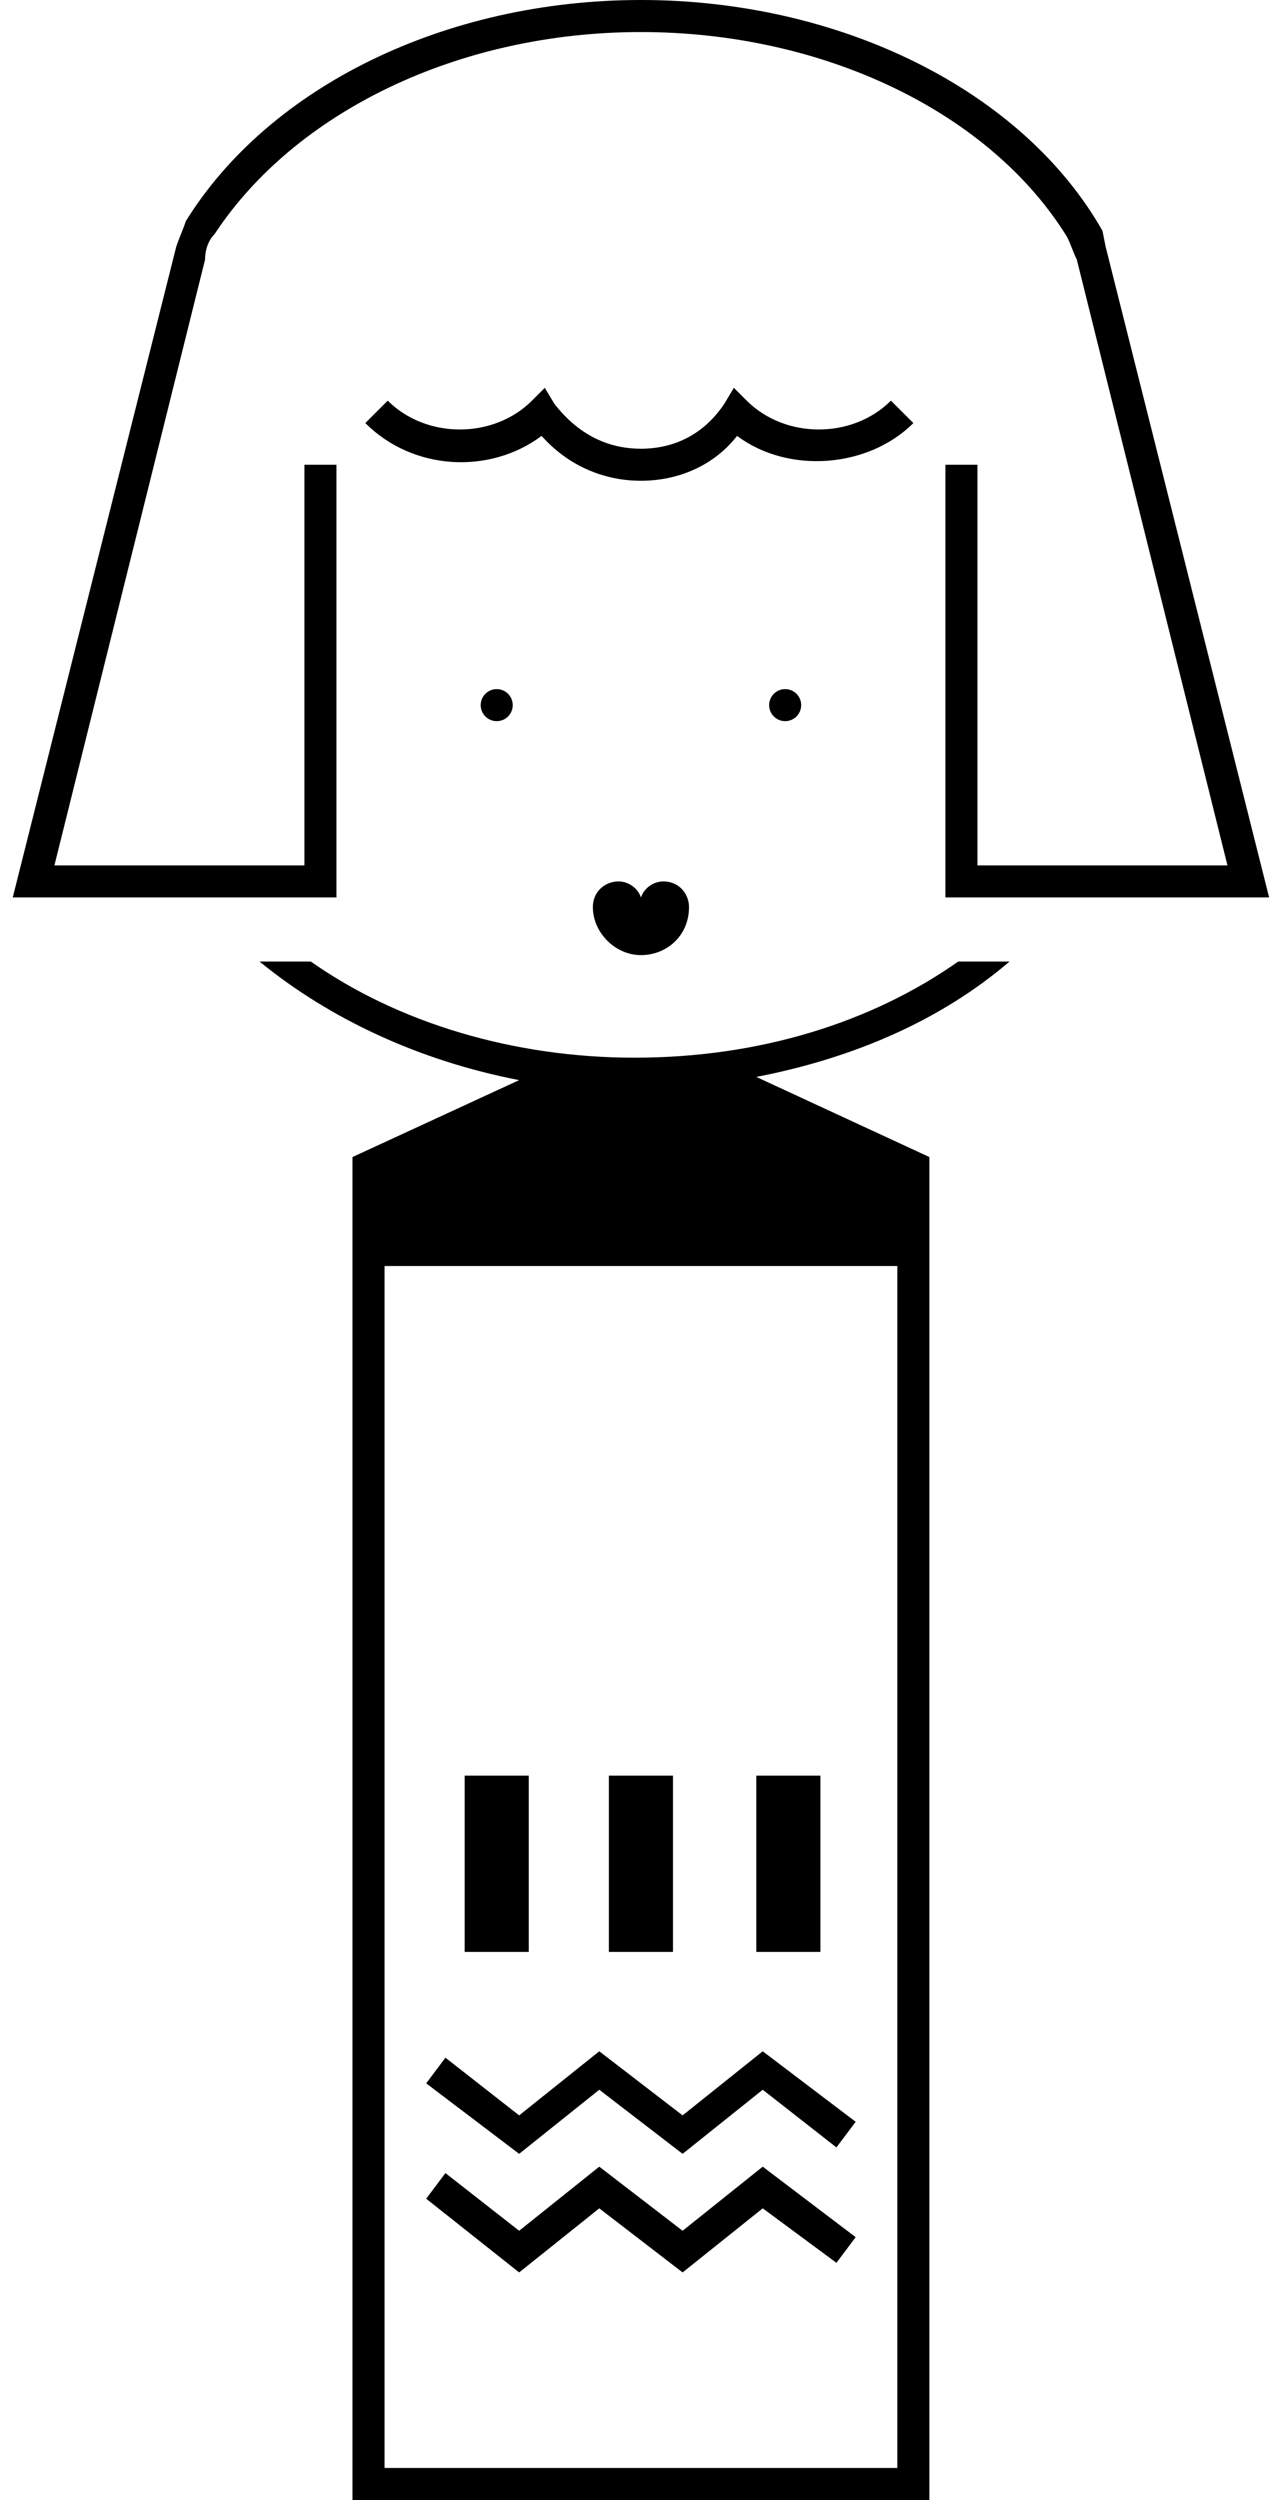 <svg width="40" height="78" viewBox="0 0 40 78" fill="none" xmlns="http://www.w3.org/2000/svg">
<path d="M15.498 22.5C15.775 22.5 15.998 22.276 15.998 22C15.998 21.724 15.775 21.5 15.498 21.5C15.222 21.5 14.998 21.724 14.998 22C14.998 22.276 15.222 22.5 15.498 22.5Z" fill="black"/>
<path d="M24.498 22.5C24.775 22.5 24.998 22.276 24.998 22C24.998 21.724 24.775 21.5 24.498 21.5C24.222 21.5 23.998 21.724 23.998 22C23.998 22.276 24.222 22.5 24.498 22.5Z" fill="black"/>
<path d="M21.498 28.3C21.498 27.9 21.198 27.5 20.698 27.5C20.398 27.5 20.098 27.7 19.998 28C19.898 27.7 19.598 27.5 19.298 27.5C18.898 27.5 18.498 27.8 18.498 28.3C18.498 29.1 19.198 29.8 19.998 29.8C20.798 29.8 21.498 29.2 21.498 28.3Z" fill="black"/>
<path d="M19.998 15C18.798 15 17.698 14.5 16.898 13.6C15.298 14.8 12.898 14.7 11.398 13.2L12.098 12.5C13.298 13.7 15.398 13.7 16.598 12.5L16.998 12.1L17.298 12.6C17.998 13.5 18.898 14 19.998 14C21.098 14 21.998 13.5 22.598 12.6L22.898 12.1L23.298 12.5C24.498 13.7 26.598 13.7 27.798 12.5L28.498 13.2C27.098 14.6 24.598 14.8 22.998 13.6C22.298 14.5 21.198 15 19.998 15Z" fill="black"/>
<path d="M25.598 55.4H23.598V60.9H25.598V55.4Z" fill="black"/>
<path d="M20.998 55.4H18.998V60.9H20.998V55.4Z" fill="black"/>
<path d="M16.498 55.4H14.498V60.9H16.498V55.4Z" fill="black"/>
<path d="M23.798 67.6L26.698 69.8L26.098 70.6L23.798 68.9L21.298 70.9L18.698 68.9L16.198 70.9L13.298 68.6L13.898 67.8L16.198 69.6L18.698 67.6L21.298 69.6L23.798 67.6Z" fill="black"/>
<path d="M23.798 64L26.698 66.2L26.098 67L23.798 65.2L21.298 67.2L18.698 65.2L16.198 67.2L13.298 65L13.898 64.2L16.198 66L18.698 64L21.298 66L23.798 64Z" fill="black"/>
<path d="M39.598 28H29.498V14.5H30.498V27H38.298L33.598 8.1C33.498 7.9 33.398 7.6 33.298 7.4C30.898 3.5 25.698 1 19.998 1C14.298 1 9.198 3.5 6.698 7.3C6.498 7.5 6.398 7.8 6.398 8.1L1.698 27H9.498V14.5H10.498V28H0.398L5.498 7.7C5.598 7.4 5.698 7.2 5.798 6.9C8.398 2.7 13.898 0 19.998 0C26.198 0 31.898 2.8 34.398 7.2L34.498 7.7L39.598 28Z" fill="black"/>
<path d="M31.498 30H29.898C27.198 31.9 23.698 33 19.798 33C15.998 33 12.398 31.9 9.698 30H8.098C10.298 31.8 13.098 33.1 16.198 33.7L10.998 36.1V78H28.998V36.1L23.598 33.6C26.698 33 29.398 31.8 31.498 30ZM27.998 39.5V77H11.998V39.5H27.998Z" fill="black"/>
</svg>
